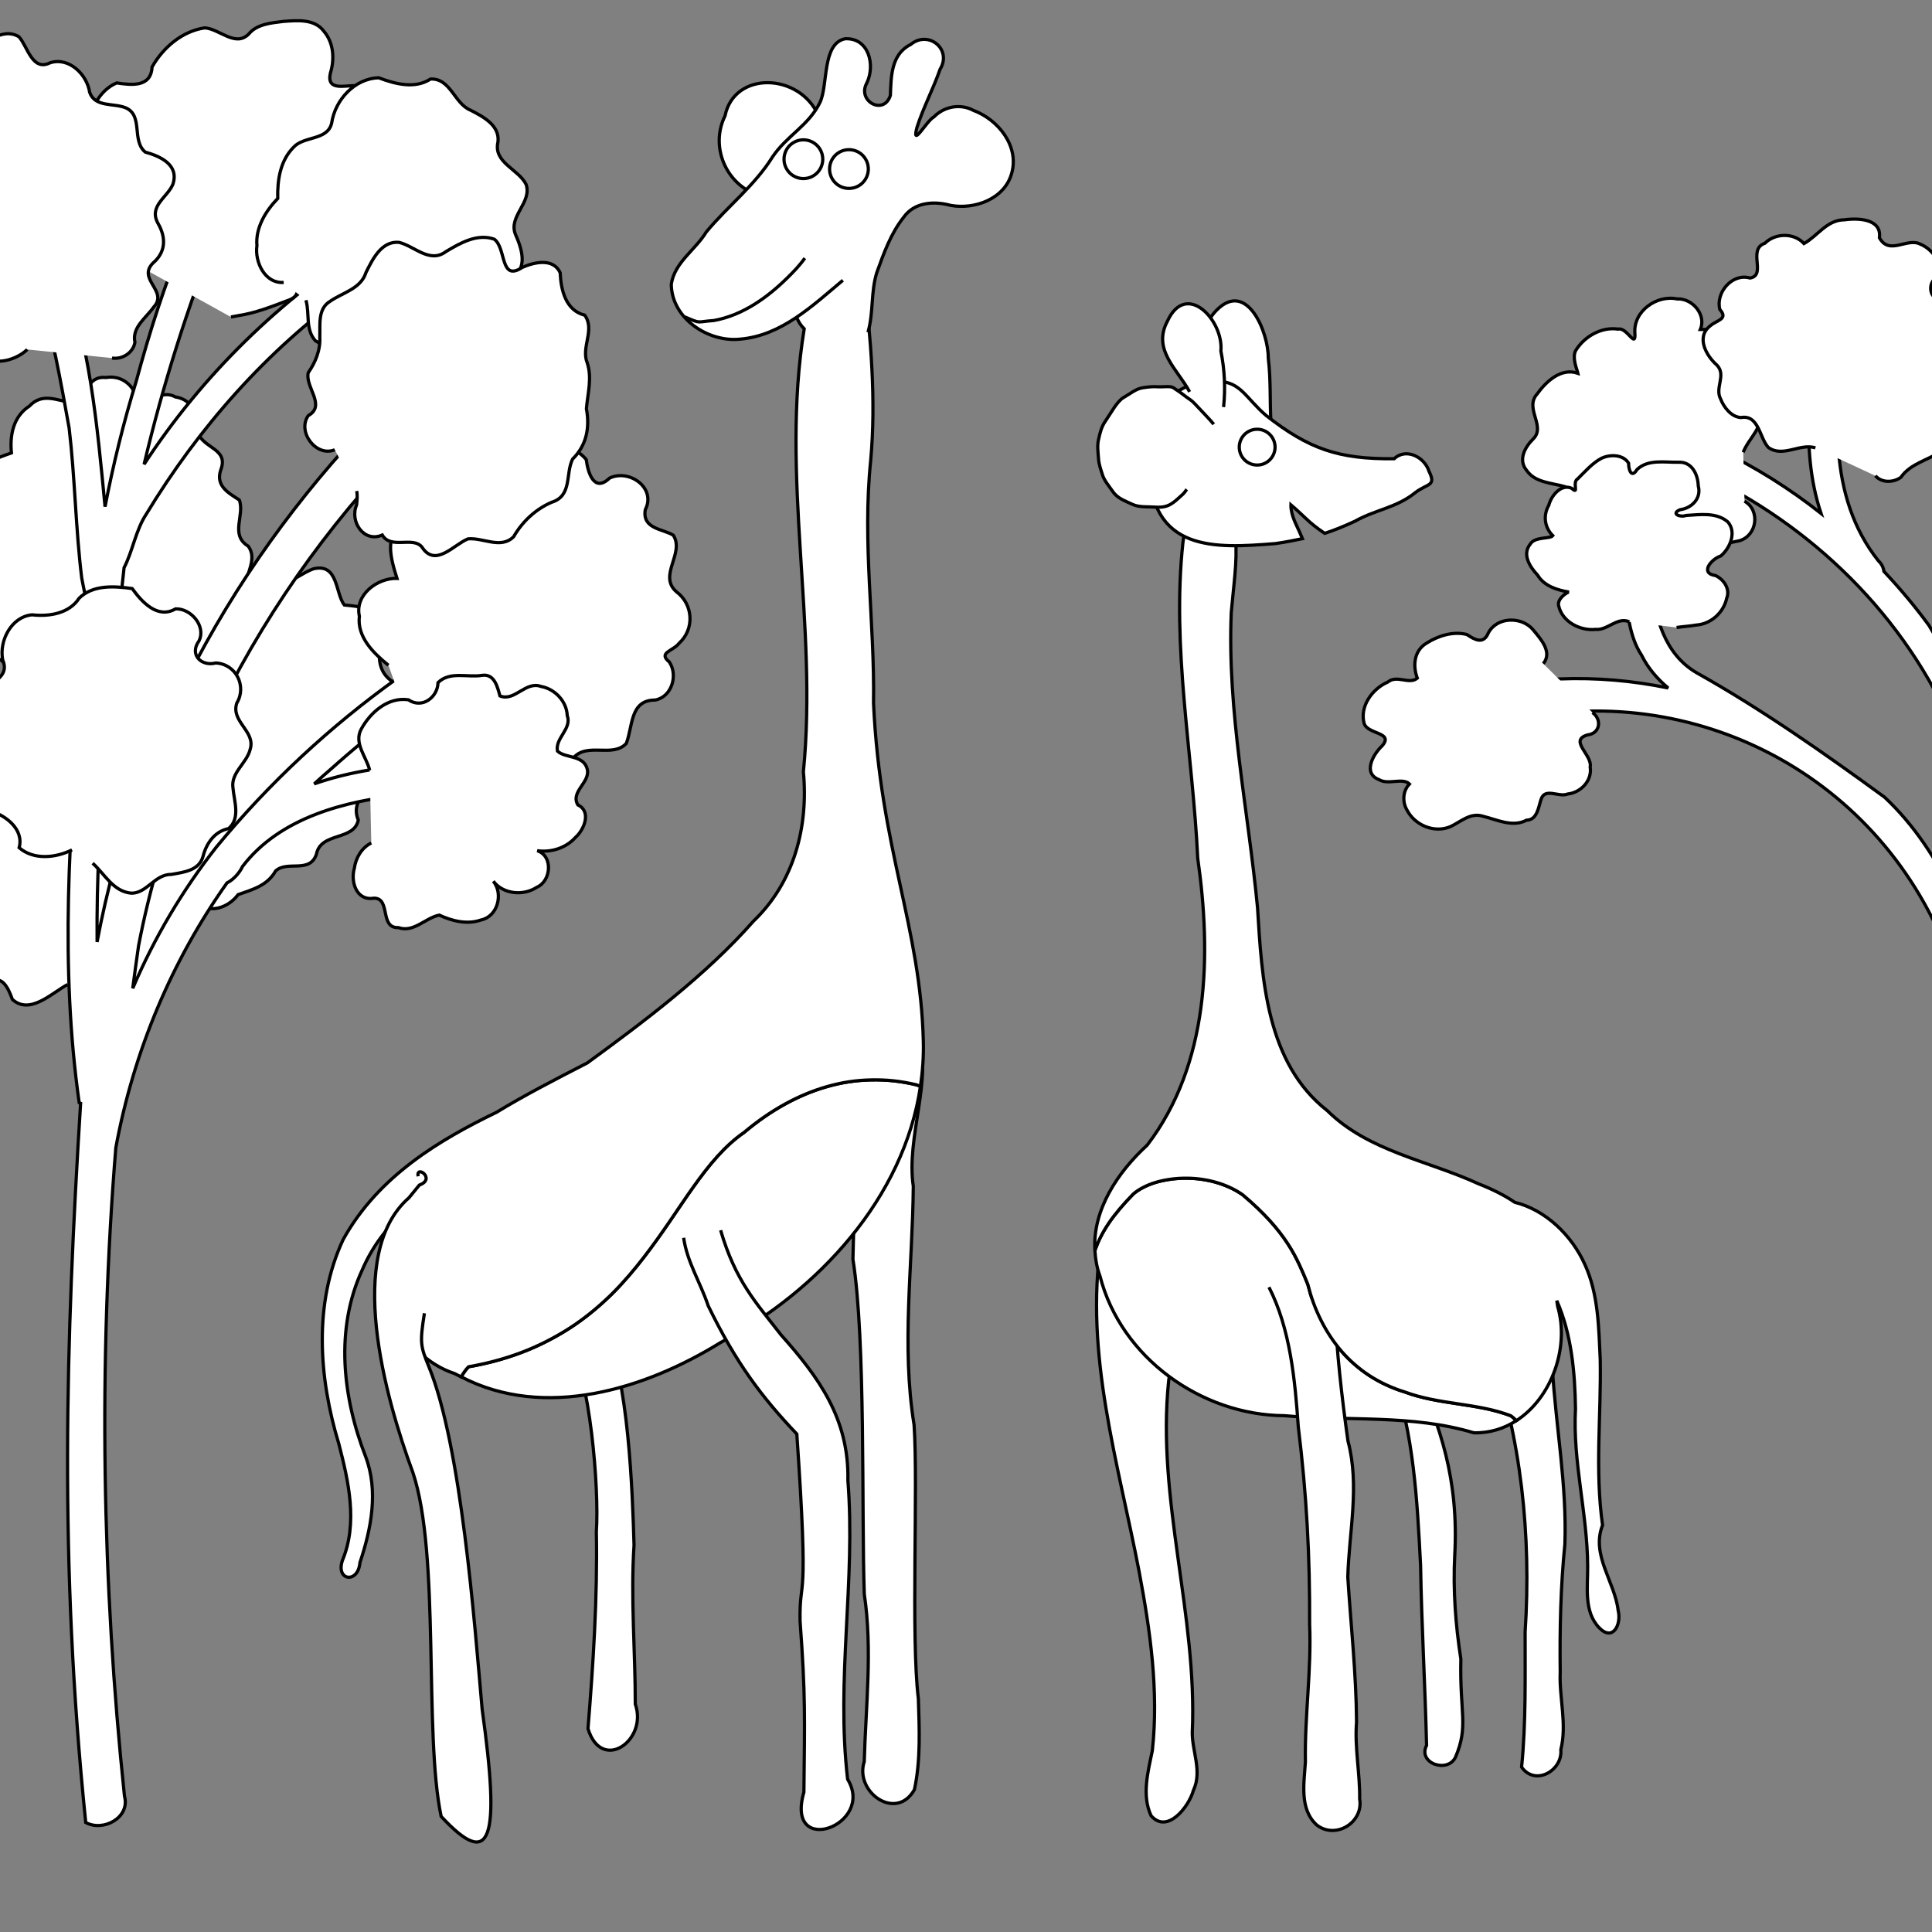 <?xml version="1.0" encoding="UTF-8" standalone="no"?>
<!-- Created with Inkscape (http://www.inkscape.org/) -->
<svg
   xmlns:dc="http://purl.org/dc/elements/1.1/"
   xmlns:cc="http://creativecommons.org/ns#"
   xmlns:rdf="http://www.w3.org/1999/02/22-rdf-syntax-ns#"
   xmlns:svg="http://www.w3.org/2000/svg"
   xmlns="http://www.w3.org/2000/svg"
   xmlns:sodipodi="http://sodipodi.sourceforge.net/DTD/sodipodi-0.dtd"
   xmlns:inkscape="http://www.inkscape.org/namespaces/inkscape"
   width="600"
   height="600"
   id="svg2"
   sodipodi:version="0.32"
   inkscape:version="0.46"
   version="1.0"
   sodipodi:docname="girafes2.svg"
   inkscape:output_extension="org.inkscape.output.svg.inkscape">
  <rect width="100%" height="100%" fill="#808080" stroke="none"/>
  <sodipodi:namedview
     id="base"
     pagecolor="#ffffff"
     bordercolor="#666666"
     borderopacity="1.0"
     inkscape:pageopacity="0.0"
     inkscape:pageshadow="2"
     inkscape:zoom="0.98994949"
     inkscape:cx="285.50988"
     inkscape:cy="309.33701"
     inkscape:document-units="px"
     inkscape:current-layer="layer1"
     showgrid="false"
     inkscape:window-width="1440"
     inkscape:window-height="844"
     inkscape:window-x="-4"
     inkscape:window-y="-4"
     showguides="true"
     inkscape:guide-bbox="true" />
  <defs
     id="defs4">
    <inkscape:perspective
       id="perspective2477"
       inkscape:persp3d-origin="300 : 200 : 1"
       inkscape:vp_z="600 : 300 : 1"
       inkscape:vp_y="0 : 1000 : 0"
       inkscape:vp_x="0 : 300 : 1"
       sodipodi:type="inkscape:persp3d" />
  </defs>
  <g
     id="layer1"
     inkscape:groupmode="layer"
     inkscape:label="Calque 1">
    <path
       style="fill:#ffffff;fill-opacity:1;fill-rule:evenodd;stroke:#000000;stroke-width:1px;stroke-linecap:butt;stroke-linejoin:miter;stroke-opacity:1"
       d="M 20.986,305.753 C 16.052,308.404 9.253,315.34 3.829,310.358 C 2.674,307.083 0.527,302.127 -3.452,305.459 C -10.801,306.573 -16.413,297.457 -13.759,291.078 C -13.148,288.878 -6.805,287.415 -10.439,290.233 C -17.203,291.858 -24.576,286.288 -25.131,279.413 C -23.443,276.256 -23.114,272.637 -27.393,272.628 C -32.607,267.829 -30.354,259.688 -27.444,254.225 C -26.639,250.753 -20.427,246.273 -18.994,249.561 C -23.051,244.809 -22.347,237.733 -20.816,232.095 C -18.416,224.254 -11.499,217.029 -2.964,216.784 C 2.314,215.2 3.59,208.218 9.117,207.027 C 14.054,202.87 20.484,206.778 22.908,211.149 C 27.472,212.258 34.792,208.647 36.669,214.858 C 37.202,220.883 47.68,221.277 45.258,228.364 C 47.535,233.275 55.601,229.001 58.339,234.41 C 61.359,239.167 55.699,244.788 58.914,249.571 C 63.903,253.679 62.273,262.391 61.303,267.436 C 56.12,272.358 57.867,279.529 55.467,285.45 C 53.347,292.126 46.05,294.69 44.651,301.766 C 43.469,304.325 41.058,306.096 38.234,306.246"
       id="path5548" />
    <path
       style="fill:#ffffff;fill-opacity:1;fill-rule:evenodd;stroke:#000000;stroke-width:1px;stroke-linecap:butt;stroke-linejoin:miter;stroke-opacity:1"
       d="M 43.974,267.706 C 38.1,268.252 31.437,263.814 31.502,257.516 C 38.666,254.429 28.849,248.012 30.985,242.929 C 30.915,238.739 35.999,234.576 37.546,233.306 C 30.725,230.937 31.736,221.369 35.692,216.805 C 38.186,213.047 42.005,207.86 47.176,209.664 C 51.534,211.664 45.174,214.03 45.473,209.897 C 44.611,203.51 49.361,198.165 53.603,194.051 C 57.094,190.7 64.337,188.029 67.163,190.272 C 68.471,183.482 75.679,178.265 82.522,179.489 C 87.596,184.201 92.436,178.327 97.349,176.652 C 105.129,174.795 104.089,184.326 106.952,187.894 C 112.275,188.414 121.624,189.207 119.088,197.064 C 117.348,202.03 116.758,207.913 121.413,211.348 C 124.065,216.991 119.637,222.363 117.642,227.409 C 116.989,232.783 124.822,239.404 117.698,243.323 C 113.215,245.446 109.042,249.436 111.264,254.684 C 109.922,261.241 99.615,258.282 98.26,265.319 C 96.135,271.42 89.255,267.114 85.589,270.476 C 82.981,275.107 78.392,276.248 73.94,277.835 C 70.859,281.987 64.935,283.976 60.787,280.176 L 60.335,279.73"
       id="path5550" />
    <path
       sodipodi:nodetypes="ccccccc"
       id="path4685"
       d="M 176.512,415.824 C 183.231,427.655 186.114,462.006 185.203,475.665 C 185.586,496.062 184.237,516.638 182.604,536.849 C 186.837,550.717 201.27,540.463 197.297,529.246 C 197.304,512.769 195.831,496.302 196.906,479.839 C 196.433,463.891 195.242,427.192 187.604,412.857 C 183.42,396.841 177.218,412.848 177.301,420.062"
       style="fill:#ffffff;fill-opacity:1;fill-rule:evenodd;stroke:#000000;stroke-width:1px;stroke-linecap:butt;stroke-linejoin:miter;stroke-opacity:1" />
    <path
       sodipodi:nodetypes="ccccccccccc"
       id="path4679"
       d="M 285.086,322.461 C 289.756,334.681 281.349,353.282 283.631,368.382 C 283.428,393.075 279.894,417.911 283.874,442.487 C 285.169,461.398 282.86,508.699 285.207,527.563 C 285.497,536.948 285.969,546.579 283.979,555.78 C 278.352,565.792 265.308,556.579 268.4,547.069 C 268.877,529.743 270.993,512.318 268.41,495.045 C 267.536,469.811 268.894,416.1 264.885,391.069 C 265.243,373.981 266.349,356.863 264.949,339.797 C 264.668,332.072 262.63,315.041 268.129,314.081 C 273.863,312.545 280.71,315.054 285.086,322.461 z"
       style="fill:#ffffff;fill-opacity:1;fill-rule:evenodd;stroke:#000000;stroke-width:1px;stroke-linecap:butt;stroke-linejoin:miter;stroke-opacity:1" />
    <path
       style="fill:#ffffff;fill-opacity:1;fill-rule:evenodd;stroke:#000000;stroke-width:1px;stroke-linecap:butt;stroke-linejoin:miter;stroke-opacity:1"
       d="M 285.844 337.406 C 285.431 337.27 285.076 337.027 284.656 336.906 C 282.256 336.336 279.864 335.911 277.5 335.656 C 275.136 335.402 272.793 335.323 270.469 335.375 C 268.144 335.427 265.845 335.618 263.562 335.969 C 261.28 336.319 259.02 336.829 256.781 337.469 C 254.542 338.109 252.318 338.892 250.125 339.812 C 247.932 340.733 245.769 341.776 243.625 342.969 C 241.481 344.161 239.344 345.481 237.25 346.938 C 235.156 348.394 233.104 349.977 231.062 351.688 C 229.572 352.709 228.156 353.851 226.781 355.094 C 225.407 356.337 224.071 357.694 222.781 359.125 C 220.201 361.987 217.745 365.208 215.312 368.625 C 212.88 372.042 210.474 375.667 207.938 379.375 C 205.401 383.083 202.736 386.858 199.844 390.594 C 198.398 392.462 196.895 394.331 195.312 396.156 C 193.73 397.981 192.094 399.782 190.344 401.531 C 188.593 403.281 186.731 404.984 184.781 406.625 C 182.832 408.266 180.774 409.844 178.594 411.344 C 176.413 412.843 174.099 414.237 171.656 415.562 C 169.213 416.888 166.643 418.132 163.906 419.25 C 161.169 420.368 158.281 421.373 155.219 422.25 C 152.156 423.127 148.92 423.865 145.5 424.469 C 144.581 425.401 143.879 426.498 143.219 427.594 C 169.146 441.099 200.334 431.433 223.781 416.938 C 254.113 400.962 280.736 371.929 285.844 337.406 z "
       id="path4858" />
    <path
       style="fill:#ffffff;fill-opacity:1;fill-rule:evenodd;stroke:#000000;stroke-width:1px;stroke-linecap:butt;stroke-linejoin:miter;stroke-opacity:1"
       d="M 256.5 71.375 C 247.917 71.654 239.48 77.069 245.594 87.406 C 246.515 92.387 245.783 98.243 249.75 102.125 C 242.309 147.806 254.037 193.856 249.5 239.688 C 251.097 256.753 246.636 274.004 233.969 286.094 C 219.239 302.843 199.912 317.317 182.406 330.094 C 172.006 335.447 162.485 340.364 154.25 345.406 C 136.744 353.889 117.539 365.113 106.562 384.969 C 97.311 404.778 98.996 427.927 105.219 448.375 C 108.254 460.093 111.198 472.969 106.344 484.594 C 104.181 490.913 111.22 491.951 111.781 485.281 C 115.301 474.779 117.587 463.025 113.531 452.312 C 106.392 433.99 104.004 412.761 112.469 394.438 C 115.301 387.833 119.645 381.621 125.156 376.906 C 124.525 379.026 124.056 381.234 123.781 383.562 C 113.755 399.06 124.476 421.149 141.156 426.562 C 141.833 426.952 142.534 427.237 143.219 427.594 C 143.879 426.498 144.581 425.401 145.5 424.469 C 148.92 423.865 152.156 423.127 155.219 422.25 C 158.281 421.373 161.169 420.368 163.906 419.25 C 166.643 418.132 169.213 416.888 171.656 415.562 C 174.099 414.237 176.413 412.843 178.594 411.344 C 180.774 409.844 182.832 408.266 184.781 406.625 C 186.731 404.984 188.593 403.281 190.344 401.531 C 192.094 399.782 193.73 397.981 195.312 396.156 C 196.895 394.331 198.398 392.462 199.844 390.594 C 202.736 386.858 205.401 383.083 207.938 379.375 C 210.474 375.667 212.88 372.042 215.312 368.625 C 217.745 365.208 220.201 361.987 222.781 359.125 C 224.071 357.694 225.407 356.337 226.781 355.094 C 228.156 353.851 229.572 352.709 231.062 351.688 C 233.104 349.977 235.156 348.394 237.25 346.938 C 239.344 345.481 241.481 344.161 243.625 342.969 C 245.769 341.776 247.932 340.733 250.125 339.812 C 252.318 338.892 254.542 338.109 256.781 337.469 C 259.02 336.829 261.28 336.319 263.562 335.969 C 265.845 335.618 268.144 335.427 270.469 335.375 C 272.793 335.323 275.136 335.402 277.5 335.656 C 279.864 335.911 282.256 336.336 284.656 336.906 C 285.076 337.027 285.431 337.27 285.844 337.406 C 286.523 332.816 286.876 328.142 286.75 323.375 C 285.862 287.765 273.363 263.546 271.281 218.375 C 271.673 193.216 267.739 168.85 270.406 142.938 C 272.124 124.008 270.379 104.98 268.281 86.156 C 273.831 75.944 265.083 71.096 256.5 71.375 z "
       id="path4667" />
    <path
       id="path4673"
       d="M 254.115,35.782 C 248.253,22.623 228.033,21.938 225.167,35.965 C 219.632,47.149 227.457,60.913 240.007,61.386 L 241.46,61.952 L 242.842,62.702"
       style="fill:#ffffff;fill-opacity:1;fill-rule:evenodd;stroke:#000000;stroke-width:1px;stroke-linecap:butt;stroke-linejoin:miter;stroke-opacity:1"
       sodipodi:nodetypes="ccccc" />
    <path
       id="path4669"
       d="M 261.765,87.047 C 252.409,94.872 242.713,104.211 229.924,105.315 C 219.952,106.415 208.547,98.868 208.474,88.253 C 209.509,81.445 215.984,77.606 219.343,72.038 C 225.958,64.057 234.371,57.645 239.895,48.749 C 244.385,42.075 251.171,39.005 254.674,31.76 C 257.226,26.254 255.254,13.487 262.47,12.037 C 269.884,11.698 271.888,20.283 269.171,25.824 C 266.117,31.446 274.519,35.98 276.514,29.618 C 276.756,23.802 276.685,16.893 282.812,13.817 C 288.296,9.272 295.761,15.249 291.95,21.513 C 289.818,27.665 286.706,33.438 284.747,39.641 C 283.067,46.196 287.721,37.531 290.058,36.282 C 293.237,33.039 298.259,32.105 302.303,34.285 C 309.964,37.128 316.626,45.37 314.176,53.85 C 311.974,61.809 302.668,65.157 295.189,63.778 C 290.062,62.378 283.981,62.755 280.66,67.445 C 276.65,72.473 274.454,78.69 272.293,84.666 C 270.405,90.709 271.309,97.17 269.551,103.211"
       style="fill:#ffffff;fill-opacity:1;fill-rule:evenodd;stroke:#000000;stroke-width:1px;stroke-linecap:butt;stroke-linejoin:miter;stroke-opacity:1"
       sodipodi:nodetypes="ccccccccccccccccccc" />
    <path
       id="path4671"
       d="M 252.599,32.246 C 252.599,32.246 252.599,32.246 252.599,32.246 z"
       style="fill:#ffffff;fill-opacity:1;fill-rule:evenodd;stroke:#000000;stroke-width:1px;stroke-linecap:butt;stroke-linejoin:miter;stroke-opacity:1" />
    <path
       sodipodi:nodetypes="ccccccccc"
       id="path4681"
       d="M 223.796,382.062 C 228.386,397.828 234.807,404.558 242.531,414.526 C 254.27,427.719 263.718,440.618 263.318,459.744 C 265.773,490.978 259.595,521.389 263.236,552.566 C 271.914,566.852 243.701,577.145 249.658,556.584 C 249.902,533.133 250.193,526.818 248.466,503.418 C 248.228,488.491 251.339,501.504 247.46,445.351 C 236.462,433.759 228.565,423.25 219.929,405.503 C 217.532,398.285 213.38,391.951 212.313,384.404"
       style="fill:#ffffff;fill-opacity:1;fill-rule:evenodd;stroke:#000000;stroke-width:1px;stroke-linecap:butt;stroke-linejoin:miter;stroke-opacity:1" />
    <path
       style="fill:#ffffff;fill-opacity:1;fill-rule:evenodd;stroke:#000000;stroke-width:1px;stroke-linecap:butt;stroke-linejoin:miter;stroke-opacity:1"
       d="M 129.843,365.312 C 129.168,361.664 135.502,366.102 130.226,368.039 L 127.012,371.967 C 107.171,389.308 119.478,433.644 128.233,457.337 C 136.755,482.741 131.575,538.312 137.001,564.102 C 152.668,581.002 155.405,571.432 149.731,530.783 C 147.385,504.177 143.254,449.009 133.212,424.499 C 130.532,417.96 130.368,417.012 131.803,407.852"
       id="path4811"
       sodipodi:nodetypes="ccccccsc" />
    <path
       sodipodi:type="arc"
       style="opacity:1;fill:#ffffff;fill-opacity:1;stroke:#000000;stroke-opacity:1"
       id="path4900"
       sodipodi:cx="252.11263"
       sodipodi:cy="52.768669"
       sodipodi:rx="6.0120468"
       sodipodi:ry="6.0120468"
       d="M 258.125,52.769 A 6.012,6.012 0 1 1 246.101,52.769 A 6.012,6.012 0 1 1 258.125,52.769 z"
       transform="translate(-2.612,-3.326)" />
    <path
       sodipodi:type="arc"
       style="opacity:1;fill:#ffffff;fill-opacity:1;stroke:#000000;stroke-opacity:1"
       id="path4902"
       sodipodi:cx="252.11263"
       sodipodi:cy="52.768669"
       sodipodi:rx="6.0120468"
       sodipodi:ry="6.0120468"
       d="M 258.125,52.769 A 6.012,6.012 0 1 1 246.101,52.769 A 6.012,6.012 0 1 1 258.125,52.769 z"
       transform="translate(11.537,-0.271)" />
    <path
       style="fill:none;fill-rule:evenodd;stroke:#000000;stroke-width:1px;stroke-linecap:butt;stroke-linejoin:miter;stroke-opacity:1"
       d="M 212.677,98.415 C 217.892,100.665 216.15,99.924 221.693,99.542 C 230.566,97.94 238.195,92.508 244.504,86.301 C 246.452,84.383 248.371,82.413 249.944,80.169"
       id="path4906"
       sodipodi:nodetypes="ccsc" />
    <path
       style="fill:#ffffff;fill-opacity:1;fill-rule:evenodd;stroke:#000000;stroke-width:1px;stroke-linecap:butt;stroke-linejoin:miter;stroke-opacity:1"
       d="M 439.028,424.59 C 447.378,442.758 453.069,459.664 451.784,483.004 C 451.232,493.769 452.028,504.573 453.68,515.215 C 453.297,532.273 456.142,535.9 452.034,545.674 C 449.623,550.823 440.191,547.638 443.036,542.029 C 442.59,523.395 441.485,504.78 441.174,486.144 C 440.124,465.918 439.077,445.358 432.326,426.069"
       id="path4927"
       sodipodi:nodetypes="ccccccc" />
    <path
       style="fill:#ffffff;fill-opacity:1;fill-rule:evenodd;stroke:#000000;stroke-width:1px;stroke-linecap:butt;stroke-linejoin:miter;stroke-opacity:1"
       d="M 341.948,385.856 C 336.707,420.438 347.321,454.499 353.779,488.137 C 357.206,506.363 359.895,525.086 357.877,543.619 C 356.543,550.18 354.516,557.5 357.475,563.878 C 362.508,569.71 369.219,561.109 370.622,556.015 C 373.411,550.073 370.21,543.936 370.27,538.052 C 371.89,501.507 359.176,465.69 362.911,429.095 C 363.969,419.162 366.477,409.284 371.22,400.443"
       id="path4921" />
    <path
       style="fill:#ffffff;fill-opacity:1;fill-rule:evenodd;stroke:#000000;stroke-width:1px;stroke-linecap:butt;stroke-linejoin:miter;stroke-opacity:1"
       d="M 462.485,418.184 C 472.465,446.515 475.594,476.939 473.642,506.82 C 473.616,520.812 473.938,534.842 472.547,548.786 C 476.721,554.776 485.325,549.915 484.727,543.392 C 486.713,535.391 484.181,527.311 484.539,519.257 C 484.368,506.022 484.661,492.768 485.985,479.596 C 486.65,461.309 483.203,443.216 482.108,425.038 C 482.296,418.85 481.287,412.541 478.55,406.948"
       id="path4925" />
    <path
       style="fill:#ffffff;fill-opacity:1;fill-rule:evenodd;stroke:#000000;stroke-width:1px;stroke-linecap:butt;stroke-linejoin:miter;stroke-opacity:1"
       d="M 380.83,122.3 C 375.712,114.519 369.897,104.44 377.833,96.317 C 387.279,86.811 393.955,103.253 393.873,111.226 C 394.715,118.007 394.317,124.857 394.726,131.663"
       id="path4937" />
    <path
       style="fill:#ffffff;fill-opacity:1;fill-rule:evenodd;stroke:#000000;stroke-width:1px;stroke-linecap:butt;stroke-linejoin:miter;stroke-opacity:1"
       d="M 470.938 441.188 C 470.365 440.653 469.828 440.097 469.156 439.656 C 466.53 438.664 463.806 437.939 461.062 437.375 C 458.319 436.811 455.536 436.391 452.75 435.969 C 449.964 435.546 447.189 435.128 444.438 434.562 C 441.686 433.997 438.986 433.307 436.344 432.312 C 434.309 431.704 432.369 430.941 430.531 430.094 C 428.694 429.246 426.954 428.286 425.312 427.219 C 423.671 426.152 422.134 424.985 420.688 423.719 C 419.241 422.453 417.879 421.102 416.625 419.656 C 415.371 418.211 414.219 416.667 413.156 415.062 C 412.094 413.458 411.122 411.775 410.25 410.031 C 409.378 408.287 408.59 406.488 407.906 404.625 C 407.222 402.762 406.653 400.837 406.156 398.875 C 405.355 396.861 404.514 394.843 403.531 392.75 C 402.549 390.657 401.414 388.512 399.938 386.25 C 398.461 383.988 396.66 381.614 394.375 379.094 C 392.09 376.573 389.312 373.9 385.906 371.031 C 384.578 370.11 383.169 369.319 381.688 368.656 C 380.206 367.994 378.667 367.449 377.094 367.031 C 375.521 366.614 373.917 366.312 372.312 366.125 C 370.708 365.938 369.108 365.877 367.531 365.906 C 365.955 365.936 364.394 366.081 362.906 366.312 C 361.419 366.544 359.994 366.862 358.656 367.281 C 357.318 367.7 356.066 368.22 354.938 368.812 C 353.809 369.405 352.796 370.061 351.938 370.812 C 350.358 372.427 348.946 373.973 347.688 375.469 C 346.429 376.964 345.321 378.402 344.344 379.844 C 343.367 381.285 342.517 382.735 341.781 384.188 C 341.097 385.538 340.541 386.898 340.031 388.312 C 340.193 390.966 340.607 393.645 341.625 396.344 C 348.106 421.633 373.089 439.499 398.875 439.656 C 418.481 441.376 438.623 439.22 457.719 444.969 C 462.683 445.092 467.128 443.644 470.938 441.188 z "
       id="path5192" />
    <path
       style="fill:#ffffff;fill-opacity:1;fill-rule:evenodd;stroke:#000000;stroke-width:1px;stroke-linecap:butt;stroke-linejoin:miter;stroke-opacity:1"
       d="M 394.086,399.753 C 400.698,412.623 402.191,428.642 403.195,443.127 C 405.795,464.15 406.815,483.319 406.716,504.398 C 407.318,518.699 405.147,532.946 405.403,547.222 C 404.997,553.765 403.487,561.865 408.96,566.798 C 414.855,571.339 423.505,565.952 422.256,558.687 C 422.375,550.704 420.656,542.792 421.288,534.795 C 421.188,519.755 419.53,504.782 418.568,489.797 C 418.953,475.72 422.338,461.42 418.616,447.506 C 416.682,433.713 415.127,419.854 414.484,405.937 L 414.98,405.667"
       id="path4923"
       sodipodi:nodetypes="ccccccccccc" />
    <path
       style="fill:#ffffff;fill-opacity:1;fill-rule:evenodd;stroke:#000000;stroke-width:1px;stroke-linecap:butt;stroke-linejoin:miter;stroke-opacity:1"
       d="M 374.188 152.281 C 367.382 154.302 368.289 162.898 367.375 168.438 C 363.82 201.208 370.407 233.893 371.969 266.562 C 376.28 296.667 375.53 330.433 356.281 355.625 C 347.117 364.011 339.268 375.778 340.031 388.312 C 340.541 386.898 341.097 385.538 341.781 384.188 C 342.517 382.735 343.367 381.285 344.344 379.844 C 345.321 378.402 346.429 376.964 347.688 375.469 C 348.946 373.973 350.358 372.427 351.938 370.812 C 352.796 370.061 353.809 369.405 354.938 368.812 C 356.066 368.22 357.318 367.7 358.656 367.281 C 359.994 366.862 361.419 366.544 362.906 366.312 C 364.394 366.081 365.955 365.936 367.531 365.906 C 369.108 365.877 370.708 365.938 372.312 366.125 C 373.917 366.312 375.521 366.614 377.094 367.031 C 378.667 367.449 380.206 367.994 381.688 368.656 C 383.169 369.319 384.578 370.11 385.906 371.031 C 389.312 373.9 392.09 376.573 394.375 379.094 C 396.66 381.614 398.461 383.988 399.938 386.25 C 401.414 388.512 402.549 390.657 403.531 392.75 C 404.514 394.843 405.355 396.861 406.156 398.875 C 406.653 400.837 407.222 402.762 407.906 404.625 C 408.59 406.488 409.378 408.287 410.25 410.031 C 411.122 411.775 412.094 413.458 413.156 415.062 C 414.219 416.667 415.371 418.211 416.625 419.656 C 417.879 421.102 419.241 422.453 420.688 423.719 C 422.134 424.985 423.671 426.152 425.312 427.219 C 426.954 428.286 428.694 429.246 430.531 430.094 C 432.369 430.941 434.309 431.704 436.344 432.312 C 438.986 433.307 441.686 433.997 444.438 434.562 C 447.189 435.128 449.964 435.546 452.75 435.969 C 455.536 436.391 458.319 436.811 461.062 437.375 C 463.806 437.939 466.53 438.664 469.156 439.656 C 469.828 440.097 470.365 440.653 470.938 441.188 C 481.917 434.107 487.462 418.391 483.75 405.75 C 483.641 405.139 483.559 404.541 483.469 403.938 C 488.056 414.314 489.125 426.291 489.281 437.531 C 488.392 453.943 492.976 469.983 493.062 486.344 C 493.139 492.745 491.763 500.489 496.656 505.531 C 500.937 509.929 503.616 504.412 502.531 500.125 C 501.496 491.221 494.033 482.855 497.688 473.656 C 495.267 456.599 497.29 439.355 496.969 422.219 C 496.493 412.307 496.414 401.942 492.219 392.75 C 488.182 383.7 480.072 375.781 470.406 373.375 C 467.465 371.363 463.799 369.452 459.125 367.625 C 443.369 360.357 425.011 357.591 412.219 344.938 C 393.191 330.08 391.908 303.987 390.531 281.844 C 387.612 251.338 381.095 221.037 382.375 190.25 C 383.797 173.75 387.243 159.018 374.188 152.281 z "
       id="path4929" />
    <path
       style="fill:#ffffff;fill-rule:evenodd;stroke:#000000;stroke-width:1px;stroke-linecap:butt;stroke-linejoin:miter;stroke-opacity:1;fill-opacity:1"
       d="M 378.281,118.406 C 377.272,118.371 376.145,118.431 374.875,118.594 C 369.057,118.946 363.379,121.888 360.562,127.156 C 357.38,132.154 357.079,138.164 356.844,143.875 C 356.831,171.684 377.459,170.31 396.094,168.812 C 399.727,168.295 401.969,167.787 404.5,167.281 C 404.341,166.874 404.11,166.5 403.969,166.094 C 403.345,164.592 402.554,163.093 401.938,161.562 C 401.629,160.797 401.37,160.015 401.188,159.219 C 401.005,158.422 400.881,157.625 400.906,156.781 C 402.464,158.099 403.944,159.518 405.438,160.906 C 407.146,162.56 409.006,164.013 410.969,165.344 C 411.119,165.446 411.286,165.524 411.438,165.625 C 414.169,164.732 416.987,163.631 420.781,161.875 C 427.365,158.183 433.72,157.721 439.625,152.906 C 443.479,150.059 446.074,150.992 443.781,146.344 C 442.438,141.994 436.703,138.943 432.969,142.469 C 415.641,142.617 406.515,139.46 393.156,129 C 386.795,123.494 385.348,118.653 378.281,118.406 z"
       id="path4931"
       sodipodi:nodetypes="cccccccssccsccccccc" />
    <path
       style="fill:#ffffff;fill-opacity:1;fill-rule:evenodd;stroke:#000000;stroke-width:1px;stroke-linecap:butt;stroke-linejoin:miter;stroke-opacity:1"
       d="M 369.446,121.684 C 365.687,114.691 357.795,108.644 362.539,99.774 C 368.386,87.01 380.044,99.511 379.155,109.008 C 380.299,114.724 380.617,120.615 379.992,126.415"
       id="path4935" />
    <path
       style="fill:#ffffff;fill-rule:evenodd;stroke:#000000;stroke-width:1px;stroke-linecap:butt;stroke-linejoin:miter;stroke-opacity:1;fill-opacity:1"
       d="M 376.936,131.762 C 376.166,130.735 372.308,126.748 371.023,125.356 C 369.948,124.191 369.231,123.944 367.77,122.793 C 366.395,121.71 365.642,121.291 364.419,120.428 C 363.502,119.78 361.072,120.217 359.886,120.132 C 357.916,119.991 356.67,120.163 354.859,120.428 C 352.749,120.736 350.921,122.348 349.044,123.385 C 346.914,124.562 345.072,128.238 343.427,130.58 C 342.044,132.547 341.706,134.146 341.16,136.493 C 340.694,138.496 341.032,140.594 341.16,142.506 C 341.283,144.361 341.924,145.96 342.441,147.631 C 342.937,149.233 344.664,151.3 345.595,152.657 C 347.108,154.864 349.524,155.584 351.607,156.6 C 353.711,157.627 356.472,157.317 358.802,157.487 C 362.896,157.787 364.285,156.266 367.179,153.643 C 367.993,152.905 368.186,152.421 368.559,151.968"
       id="path4933" />
    <path
       sodipodi:type="arc"
       style="opacity:1;fill:#ffffff;fill-opacity:1;stroke:#000000;stroke-opacity:1"
       id="path5006"
       sodipodi:cx="390.42395"
       sodipodi:cy="138.86536"
       sodipodi:rx="5.5558391"
       sodipodi:ry="5.5558391"
       d="M 395.98,138.865 A 5.556,5.556 0 1 1 384.868,138.865 A 5.556,5.556 0 1 1 395.98,138.865 z" />
    <path
       style="fill:#ffffff;fill-opacity:1;fill-rule:evenodd;stroke:#000000;stroke-width:1px;stroke-linecap:butt;stroke-linejoin:miter;stroke-opacity:1"
       d="M 20.296,216.259 C 14.81,218.439 7.596,220.852 2.603,216.324 C 0.972,211.893 4.526,203.828 -3.158,204.324 C -9.684,201.416 -11.196,192.62 -6.358,187.759 C -7.165,182.714 -14.246,182.668 -15.398,177.702 C -17.53,172.692 -15.888,166.112 -10.87,163.509 C -7.095,159.549 -11.785,153.466 -8.15,149.139 C -6.27,143.824 -0.683,142.191 3.555,140.654 C 3,135.193 4.09,129.372 9.129,126.115 C 13.162,121.832 17.642,124.381 22.287,125.057 C 26.857,123.737 26.789,116.566 32.919,117.247 C 37.743,116.432 41.743,119.693 42.475,124.13 C 46.194,125.775 50.044,120.78 54.426,123.26 C 60.464,124.197 61.366,129.723 61.509,134.575 C 63.492,139.393 71.095,139.395 68.543,145.981 C 66.882,150.992 71.055,153.125 74.324,155.28 C 76.073,160.084 71.309,166.084 77.092,169.622 C 80.629,174.57 74.563,179.538 77.019,184.493 C 78.42,188.546 80.956,193.703 77.433,197.395 C 72.9,201.375 70.251,206.756 68.332,211.951 L 67.407,212.119"
       id="path5552" />
    <path
       style="fill:#ffffff;fill-opacity:1;fill-rule:evenodd;stroke:#000000;stroke-width:1px;stroke-linecap:butt;stroke-linejoin:miter;stroke-opacity:1"
       d="M 88.25 21.438 C 88.068 21.429 87.881 21.448 87.688 21.469 C 83.625 23.69 82.341 29.226 79.188 32.594 C 61.41 58.519 50.453 88.181 42.312 118.375 C 38.368 131.185 35.172 144.203 32.625 157.344 C 30.153 131.725 27.873 105.82 18.562 81.625 C 13.568 66.832 7.548 52.309 -0.406 38.844 C -1.406 36.183 -1.789 32.023 -5.375 31.688 C -11.364 36.081 -9.382 44.713 -5.906 50.062 C 10.835 74.503 16.365 104.306 21.469 132.938 C 23.297 148.413 23.479 164.031 25.375 179.5 C 26.169 183.657 26.897 187.098 27.688 189.469 C 26.689 198.048 25.914 206.658 25.375 215.281 C 21.434 257.503 18.618 300.34 24.594 342.469 C 24.738 342.537 24.883 342.599 25.031 342.656 C 20.434 416.582 18.302 484.801 26.625 566 C 32.085 568.991 40.503 564.442 38.656 557.812 C 31.711 491.67 30.507 423.739 35.969 356.438 C 41.498 326.473 53.356 298.336 70.5 274.188 C 72.565 273.168 74.427 271.017 75.312 269.094 C 86.937 253.817 107.435 248.635 125.688 246.812 C 134.209 245.622 142.562 247.603 150.781 248.625 C 153.283 248.377 155.849 248.304 157.438 250.594 C 161.934 248.779 163.586 241.386 157.906 240.125 C 149.185 240.012 140.713 237.217 131.938 237.438 C 120.545 237.87 108.584 239.569 97.594 243.438 C 99.318 241.856 101.06 240.299 102.844 238.781 C 130.416 214.107 162.512 193.904 197.5 181.688 C 194.921 179.437 196.298 173.297 191.469 174.156 C 143.347 192.329 99.881 223.365 67.219 263.031 C 56.706 276.41 47.912 291.236 41.219 306.938 C 41.8 302.531 42.39 298.114 43.031 293.719 C 56.378 224.328 96.233 160.853 150 115.875 C 156.356 113.364 156.148 101.677 148.375 101.75 C 147.925 101.844 147.404 101.584 147 101.906 C 137.935 106.453 132.056 115.267 124.219 121.531 C 76.738 167.255 42.246 227.563 30.156 292.531 C 29.806 253.734 34.394 214.846 38.531 176.312 C 41.246 171.081 42.142 164.613 45.438 159.656 C 61.663 132.871 82.659 109.016 108.219 90.594 C 112.44 87.459 116.754 84.63 121.156 81.812 C 118.244 80.299 118.341 75.216 114.469 75.531 C 86.844 93.148 62.721 116.623 44.75 144.188 C 50.553 119.67 58.168 95.568 67.469 72.188 C 74.977 55.309 84.813 39.906 95.406 24.812 C 92.46 24.83 90.979 21.569 88.25 21.438 z "
       id="path5194" />
    <path
       style="fill:#ffffff;fill-opacity:1;fill-rule:evenodd;stroke:#000000;stroke-width:1px;stroke-linecap:butt;stroke-linejoin:miter;stroke-opacity:1"
       d="M 510.531,175.344 C 510.257,175.385 509.927,175.511 509.562,175.75 C 505.133,175.63 502.249,179.938 504.188,183.938 C 505.704,190.513 505.907,197.544 509.781,203.438 C 511.806,207.522 514.7,210.85 518.062,213.656 C 507.043,211.379 495.735,210.401 484.438,210.844 C 472.3,211.975 460.501,215.537 449.562,220.781 C 449.127,225.17 453.325,229.582 457.625,227.094 C 514.758,207.879 575.968,234.052 601.406,287.906 C 606.103,298.699 609.559,309.933 613.344,321.094 C 617.885,321.916 622.513,317.816 620.375,313.219 C 612.481,289.762 603.726,264.824 585.25,247.562 C 566.702,234.026 547.032,220.196 526.906,208.938 C 516.894,203.124 513.796,191.489 512.969,180.719 C 512.345,179.108 512.451,175.052 510.531,175.344 z"
       id="path5217"
       sodipodi:nodetypes="ccccccccccccccc" />
    <path
       style="fill:#ffffff;fill-opacity:1;fill-rule:evenodd;stroke:#000000;stroke-width:1px;stroke-linecap:butt;stroke-linejoin:miter;stroke-opacity:1"
       d="M 569.438 84.625 C 564.859 85.827 567.652 92.074 566.312 95.344 C 562.467 116.369 558.618 138.613 565.531 159.438 C 546.211 144.198 523.688 133.033 499.562 127.938 C 498.302 127.747 497.032 127.356 495.75 127.531 C 490.946 127.981 491.591 137.036 496.594 136.844 C 506.357 136.766 515.327 142.018 524.344 145.25 C 559.617 160.622 589.638 188.668 605.531 223.906 C 620.122 252.151 631.571 282.675 632.281 314.781 C 636.804 339.875 634.22 365.697 630.75 390.75 C 634.487 393.45 640.439 391.844 640.531 386.719 C 643.824 361.302 645.385 335.207 640.844 309.812 C 639.122 268.07 620.173 229.433 599.031 194.188 C 594.742 188.334 590.056 182.755 585.062 177.438 C 584.914 176.276 584.382 175.126 583.344 174.156 C 567.554 154.349 569.189 126.735 574.312 103.312 C 575.548 97.269 575.143 91.077 576.688 85.094 C 573.973 86.53 572.039 84.444 569.438 84.625 z "
       id="path5219" />
    <path
       style="fill:#ffffff;fill-opacity:1;fill-rule:evenodd;stroke:#000000;stroke-width:1px;stroke-linecap:butt;stroke-linejoin:miter;stroke-opacity:1"
       d="M 120.628,206.599 C 116.014,202.866 110.825,197.851 111.607,191.359 C 110.123,184.716 117.205,179.459 123.292,179.62 C 121.595,174.219 118.448,164.424 126.857,163.265 C 133.537,162.624 134.279,155.707 138.677,152.581 C 143.043,149.536 149.136,147.864 154.045,150.642 C 155.907,146.1 158.642,141.338 163.802,140.125 C 169.687,137.799 177.682,137.338 182.065,142.737 C 182.549,146.622 184.444,153.175 189.291,148.487 C 195.422,145.535 203.868,151.53 200.401,158.286 C 199.374,164.263 205.75,164.2 209.091,166.206 C 212.73,171.871 204.252,178.735 210.089,183.795 C 215.334,187.73 215.741,195.382 210.887,199.779 C 209.076,202.192 204.246,202.635 207.847,205.567 C 210.657,209.687 208.615,216.465 203.461,217.406 C 195.58,217.37 196.552,225.672 194.493,230.885 C 190.22,235.477 182.318,230.348 178.016,235.44 C 175.796,242.992 167.389,240.526 161.723,239.359 C 156.096,240.474 148.002,243.167 144.637,236.464 C 139.816,233.135 132.93,243.024 129.631,235.052 C 128.841,233.567 128.636,231.774 129.104,230.156"
       id="path5231" />
    <path
       style="fill:#ffffff;fill-opacity:1;fill-rule:evenodd;stroke:#000000;stroke-width:1px;stroke-linecap:butt;stroke-linejoin:miter;stroke-opacity:1"
       d="M 114.813,239.224 C 113.82,235.035 109.8,230.874 112.174,226.443 C 115.008,221.239 120.492,216.403 126.806,217.319 C 131.218,220.281 135.959,216.422 136.029,211.99 C 139.698,208.375 145.126,210.47 149.633,209.747 C 153.684,209.089 154.555,213.678 155.264,216.124 C 159.835,217.994 163.197,211.426 168.006,213.183 C 172.305,213.939 175.987,217.779 176.161,222.207 C 177.683,226.369 172.342,229.215 173.12,233.252 C 175.556,235.573 181.34,234.39 182.394,238.937 C 183.298,243.046 177.073,245.848 179.459,249.972 C 183.73,251.978 181.479,257.629 178.694,260.088 C 175.739,263.383 171.151,264.804 166.826,264.192 C 171.863,265.796 171.179,273.641 166.707,275.548 C 162.581,278.275 156.27,277.762 153.203,273.672 C 156.389,277.604 154.568,284.628 149.372,285.715 C 145.074,287.213 140.392,286.03 136.399,284.189 C 132.043,285.095 128.484,289.734 123.713,288.077 C 117.745,288.296 121.481,278.849 116.083,278.937 C 110.717,279.849 108.823,273.869 110.04,269.66 C 110.494,266.429 112.299,263.264 115.306,261.794"
       id="path5233" />
    <path
       style="fill:#ffffff;fill-rule:evenodd;stroke:#000000;stroke-width:1px;stroke-linecap:butt;stroke-linejoin:miter;stroke-opacity:1;fill-opacity:1"
       d="M 479.281,206.107 C 482.254,202.447 478.374,198.334 476.063,195.52 C 472.507,191.358 464.863,191.497 462.197,196.597 C 460.658,200.311 457.836,198.572 455.554,197.053 C 451.29,195.967 446.686,197.438 443.069,199.706 C 439.054,202.092 438.744,206.797 440.152,210.608 C 437.616,212.736 433.877,209.459 431.001,211.813 C 426.259,213.858 422.25,219.259 423.615,224.554 C 424.557,228.179 433.088,227.276 429.195,231.669 C 426.438,234.25 423.092,240.18 428.281,242.126 C 431.141,243.882 435.579,241.39 437.719,243.477 C 435.684,245.568 435.453,248.92 436.887,251.444 C 439.29,256.266 445.422,258.863 450.469,256.706 C 453.702,255.179 456.676,252.229 460.598,253.506 C 464.932,254.565 469.718,257.028 474.087,254.717 C 477.401,254.622 477.756,250.739 478.566,248.31 C 479.776,244.419 484.078,247.74 486.854,246.587 C 490.92,246.148 494.514,242.447 493.848,238.192 C 494.581,234.458 487.119,229.976 492.981,228.247 C 497.015,227.798 497.519,223.375 494.558,221.285"
       id="path5235" />
    <path
       style="fill:#ffffff;fill-rule:evenodd;stroke:#000000;stroke-width:1px;stroke-linecap:butt;stroke-linejoin:miter;stroke-opacity:1;fill-opacity:1"
       d="M 541.373,140.464 C 542.995,136.096 547.963,132.62 546.545,127.455 C 545.717,122.19 539.065,118.744 534.358,121.386 C 535.068,123.575 538.472,118.522 538.66,116.986 C 539.959,112.988 540.962,107.576 537.542,104.362 C 535.245,101.561 529.761,102.417 528.035,102.339 C 530.032,97.77 525.564,92.582 520.849,92.835 C 514.515,91.492 507.217,96.639 507.727,103.427 C 508.082,108.538 505.204,101.467 502.517,102.214 C 497.513,101.442 492.294,104.354 489.6,108.475 C 487.891,110.699 489.884,115.057 490.05,115.934 C 484.814,114.093 480.16,118.475 477.354,122.375 C 473.354,126.827 480.165,132.363 476.162,136.304 C 473.586,138.842 471.381,142.822 474.104,146.076 C 476.718,149.89 481.789,149.951 485.826,151.079 C 484.264,155.287 483.216,161.298 488.694,163.019 C 492.879,166.525 498.671,162.094 502.439,164.89 C 503.671,169.194 506.585,172.858 511.557,171.799 C 517.273,172.743 520.24,163.765 525.649,167.621 C 529.903,171.003 535.4,168.808 540.159,167.945 C 545.681,166.364 546.765,158.499 541.767,155.643"
       id="path5239" />
    <path
       style="fill:#ffffff;fill-opacity:1;fill-rule:evenodd;stroke:#000000;stroke-width:1px;stroke-linecap:butt;stroke-linejoin:miter;stroke-opacity:1"
       d="M 563.794,139.083 C 558.936,137.578 553.696,142.231 549.158,138.947 C 546.389,135.917 546.229,128.716 540.671,129.67 C 537.71,129.523 535.374,126.546 534.343,123.895 C 532.49,120.405 536.189,116.512 533.216,113.404 C 529.842,110.446 526.625,104.649 531.146,101.176 C 533.297,99.342 536.794,99.137 534.112,96.112 C 532.741,90.857 537.982,84.737 543.478,86.344 C 548.732,85.506 542.581,77.455 548.083,75.551 C 551.325,72.346 557.108,72.219 560.244,75.634 C 564.51,73.27 567.332,68.29 572.784,68.264 C 577.288,67.641 584.449,68.018 583.666,73.842 C 586.785,79.436 592.229,73.683 596.349,75.815 C 600.199,77.39 603.291,81.747 602.011,85.983 C 597.952,87.301 599.271,94.525 603.848,92.519 C 608.611,93.812 610.43,101.559 605.614,103.952 C 600.559,106.844 605.16,112.403 608.766,113.827 C 612.143,118.546 609.066,123.959 605.188,126.96 C 603.141,131.051 606.702,136.529 603.046,140.002 C 598.915,142.893 593.35,143.877 590.338,148.233 C 588.04,149.905 584.385,150.029 582.422,147.757"
       id="path5241" />
    <path
       style="fill:#ffffff;fill-opacity:1;fill-rule:evenodd;stroke:#000000;stroke-width:1px;stroke-linecap:butt;stroke-linejoin:miter;stroke-opacity:1"
       d="M 34.76,77.95 C 28.185,77.917 22.284,72.322 21.904,65.757 C 20.622,60.371 25.004,54.362 30.597,54.194 C 24.981,51.427 24.447,44.081 26.858,38.966 C 28.35,33.728 30.893,28 36.241,25.754 C 40.91,26.465 46.918,27.125 47.226,20.805 C 50.658,14.75 56.548,9.699 63.586,8.653 C 68.161,8.935 73.117,14.8 77.285,10.528 C 79.797,7.459 84.338,7.104 88.067,6.64 C 92.415,6.347 97.703,5.781 100.637,9.774 C 103.663,13.362 103.934,18.435 102.588,22.757 C 101.335,28.41 107.286,26.433 110.404,26.623 C 114.726,29.707 113.768,36.641 110.8,40.394 C 109.637,43.371 100.052,45.608 106.438,47.969 C 112.091,49.006 112.885,57.046 108.756,60.389 C 107.237,63.25 98.051,63.44 103.127,67.357 C 105.773,69.98 104.12,74.629 101.846,77.066 C 99.634,80.528 94.859,79.901 92.341,82.566 C 90.867,86.457 95.166,91.47 89.31,93.343 C 84.295,95.251 79.263,97.245 73.919,98.035 C 73.185,98.173 72.452,98.309 71.72,98.451"
       id="path5227" />
    <path
       style="fill:#ffffff;fill-rule:evenodd;stroke:#000000;stroke-width:1px;stroke-linecap:butt;stroke-linejoin:miter;stroke-opacity:1;fill-opacity:1"
       d="M 8.469,108.53 C 4.775,112.197 -4.094,114.538 -6.363,108.345 C -7.467,102.746 -12.523,102.744 -16.909,103.164 C -21.821,101.084 -23.246,94.583 -21.978,89.833 C -26.904,90.236 -33.853,88.429 -32.809,82.057 C -31.213,77.946 -31.499,73.773 -35.289,71.128 C -38.272,66.478 -36.714,56.615 -30.164,56.797 C -33.514,57.843 -36.672,53.308 -36.733,50.006 C -37.249,46.027 -34.304,42.836 -30.943,41.302 C -26.156,37.164 -28.768,28.565 -22.688,25.483 C -17.381,24.07 -11.068,23.531 -9.024,17.527 C -5.477,13.797 0.63,8.196 5.91,11.44 C 8.598,14.499 10,22.26 15.554,19.501 C 21.425,17.605 27.031,23.141 27.846,28.686 C 29.503,33.404 35.345,31.94 39.056,33.489 C 44.591,35.911 40.772,43.689 45.134,47.246 C 49.617,48.482 55.725,51.102 53.693,57.231 C 51.946,61.372 46.077,63.972 49.077,69.384 C 51.625,73.818 51.52,78.275 47.504,81.702 C 42.515,86.763 52.354,90.374 47.75,95.34 C 45.411,98.695 40.894,101.635 41.903,106.314 C 41.361,109.567 37.965,111.707 34.784,111.191"
       id="path5243" />
    <path
       style="fill:#ffffff;fill-opacity:1;fill-rule:evenodd;stroke:#000000;stroke-width:1px;stroke-linecap:butt;stroke-linejoin:miter;stroke-opacity:1"
       d="M 88.104,87.71 C 82.266,88.136 79.066,81.352 79.791,76.304 C 79.309,70.693 82.51,65.532 86.252,61.638 C 86.119,55.879 87.004,49.905 91.206,45.69 C 94.404,42.198 101.709,43.672 102.993,38.262 C 104.033,31.085 110.106,24.349 117.631,24.166 C 122.663,26.062 128.812,27.734 133.692,24.546 C 139.938,24.252 141.065,32.127 146.059,34.187 C 149.949,36.18 155.268,38.899 154.647,44.089 C 153.137,50.521 161.07,52.535 163.395,57.289 C 165.273,62.953 157.79,67.147 160.086,72.806 C 161.995,77.087 164.231,83.7 158.544,86.233 C 152.378,88.272 154.23,94.538 153.017,99.274 C 150.524,104.442 144.06,105.214 139.086,106.53 C 133.223,107.965 132.413,117.653 125.629,116.734 C 120.56,115.107 115.438,115.854 110.394,116.49 C 105.429,114.084 102.845,108.49 97.935,105.816 C 94.733,102.239 96.239,97.388 95.003,93.229"
       id="path5525" />
    <path
       style="fill:#ffffff;fill-opacity:1;fill-rule:evenodd;stroke:#000000;stroke-width:1px;stroke-linecap:butt;stroke-linejoin:miter;stroke-opacity:1"
       d="M 103.972,139.676 C 98.191,142.08 92.174,134.061 95.742,129.067 C 101.358,125.915 94.697,120.209 95.722,115.754 C 97.978,112.512 99.547,108.713 99.318,104.649 C 99.46,100.799 98.618,95.919 102.513,93.571 C 106.407,90.848 112.085,89.708 113.671,84.597 C 115.723,80.487 118.461,74.787 123.904,75.263 C 128.669,76.387 133.439,81.918 138.453,78.156 C 142.914,75.482 148.19,72.419 153.499,74.283 C 157.298,77.102 155.227,87.661 162.215,83.034 C 165.969,81.395 171.798,80.041 173.965,84.69 C 174.185,90.096 175.715,96.434 181.568,97.868 C 184.891,102.337 180.405,107.792 182.348,112.626 C 183.942,117.364 182.512,122.156 182.114,126.926 C 183.189,132.781 182.218,138.214 177.813,142.595 C 175.57,147.146 177.752,154.01 171.318,155.983 C 166.335,158.141 162.218,161.985 159.518,166.677 C 155.545,170.655 150.021,166.89 145.335,167.352 C 140.996,169.059 135.247,176.387 131.055,169.925 C 128.298,166.427 121.402,170.723 118.714,166.155 C 112.989,168.66 108.551,161.957 110.729,156.865 C 110.905,155.417 111.054,153.935 110.772,152.489"
       id="path5590" />
    <path
       style="fill:#ffffff;fill-rule:evenodd;stroke:#000000;stroke-width:1px;stroke-linecap:butt;stroke-linejoin:miter;stroke-opacity:1;fill-opacity:1"
       d="M 505.99,193.096 C 502.21,191.483 499.261,195.833 495.503,195.466 C 490.752,195.961 485.235,193.144 484.095,188.269 C 483.379,186.044 486.612,183.936 487.264,183.874 C 483.584,183.246 479.534,182.015 477.51,178.6 C 475.167,176.11 472.614,172.238 475.206,169.011 C 476.614,166.564 481.398,167.436 482.232,166.357 C 479.638,163.781 479.19,160.057 480.996,156.894 C 481.737,153.949 484.783,150.201 488.07,151.62 C 490.575,153.908 488.11,149.788 489.966,148.708 C 492.288,146.432 494.504,143.812 497.418,142.288 C 500.094,141.059 504.105,141.115 505.783,143.857 C 505.737,145.749 506.63,148.741 508.392,145.811 C 511.857,142.531 516.972,143.649 521.282,143.555 C 525.448,143.336 527.3,147.343 527.414,150.914 C 528.446,154.769 525.404,157.8 521.801,158.284 C 518.729,159.533 521.836,160.767 523.61,160.08 C 527.943,159.83 532.993,159.016 536.582,162.072 C 539.408,165.272 537.278,170.261 534.409,172.656 C 531.374,173.652 527.793,178.043 532.785,178.752 C 535.355,179.963 537.384,182.928 536.244,185.786 C 535.299,190.212 531.365,193.797 526.813,194.109 C 524.781,194.463 522.716,194.573 520.676,194.871"
       id="path5237" />
    <path
       style="fill:#ffffff;fill-opacity:1;fill-rule:evenodd;stroke:#000000;stroke-width:1px;stroke-linecap:butt;stroke-linejoin:miter;stroke-opacity:1"
       d="M 22.366,263.939 C 17.308,266.444 10.507,267.184 5.945,263.263 C 7.515,257.489 1.688,253.173 -3.187,251.724 C -8.312,248.792 -7.317,241.587 -4.927,237.172 C -9.925,231.878 -8.684,224.016 -7.703,217.475 C -6.163,212.345 3.723,211.642 0.832,204.909 C -0.327,198.967 3.562,191.511 9.963,190.938 C 15.229,191.533 21.508,190.566 24.585,185.764 C 28.92,181.526 35.52,182.016 41.053,182.785 C 44.062,186.959 48.951,192.332 54.508,189.092 C 59.259,188.893 64.08,194.442 61.789,199.062 C 58.721,203.26 62.491,207.068 67.003,205.895 C 73.294,206.204 76.717,213.098 73.541,218.339 C 71.617,224.105 79.378,227.063 77.723,232.608 C 76.697,237.042 71.564,239.937 72.363,244.804 C 72.731,248.915 74.73,254.154 70.976,257.322 C 66.703,258.197 64.116,261.803 63.052,265.967 C 61.844,270.384 57.06,270.863 53.271,271.55 C 48.033,271.493 45.697,277.365 40.867,277.386 C 35.163,276.946 32.552,271.453 28.772,268.079"
       id="path5609" />
  </g>
</svg>
